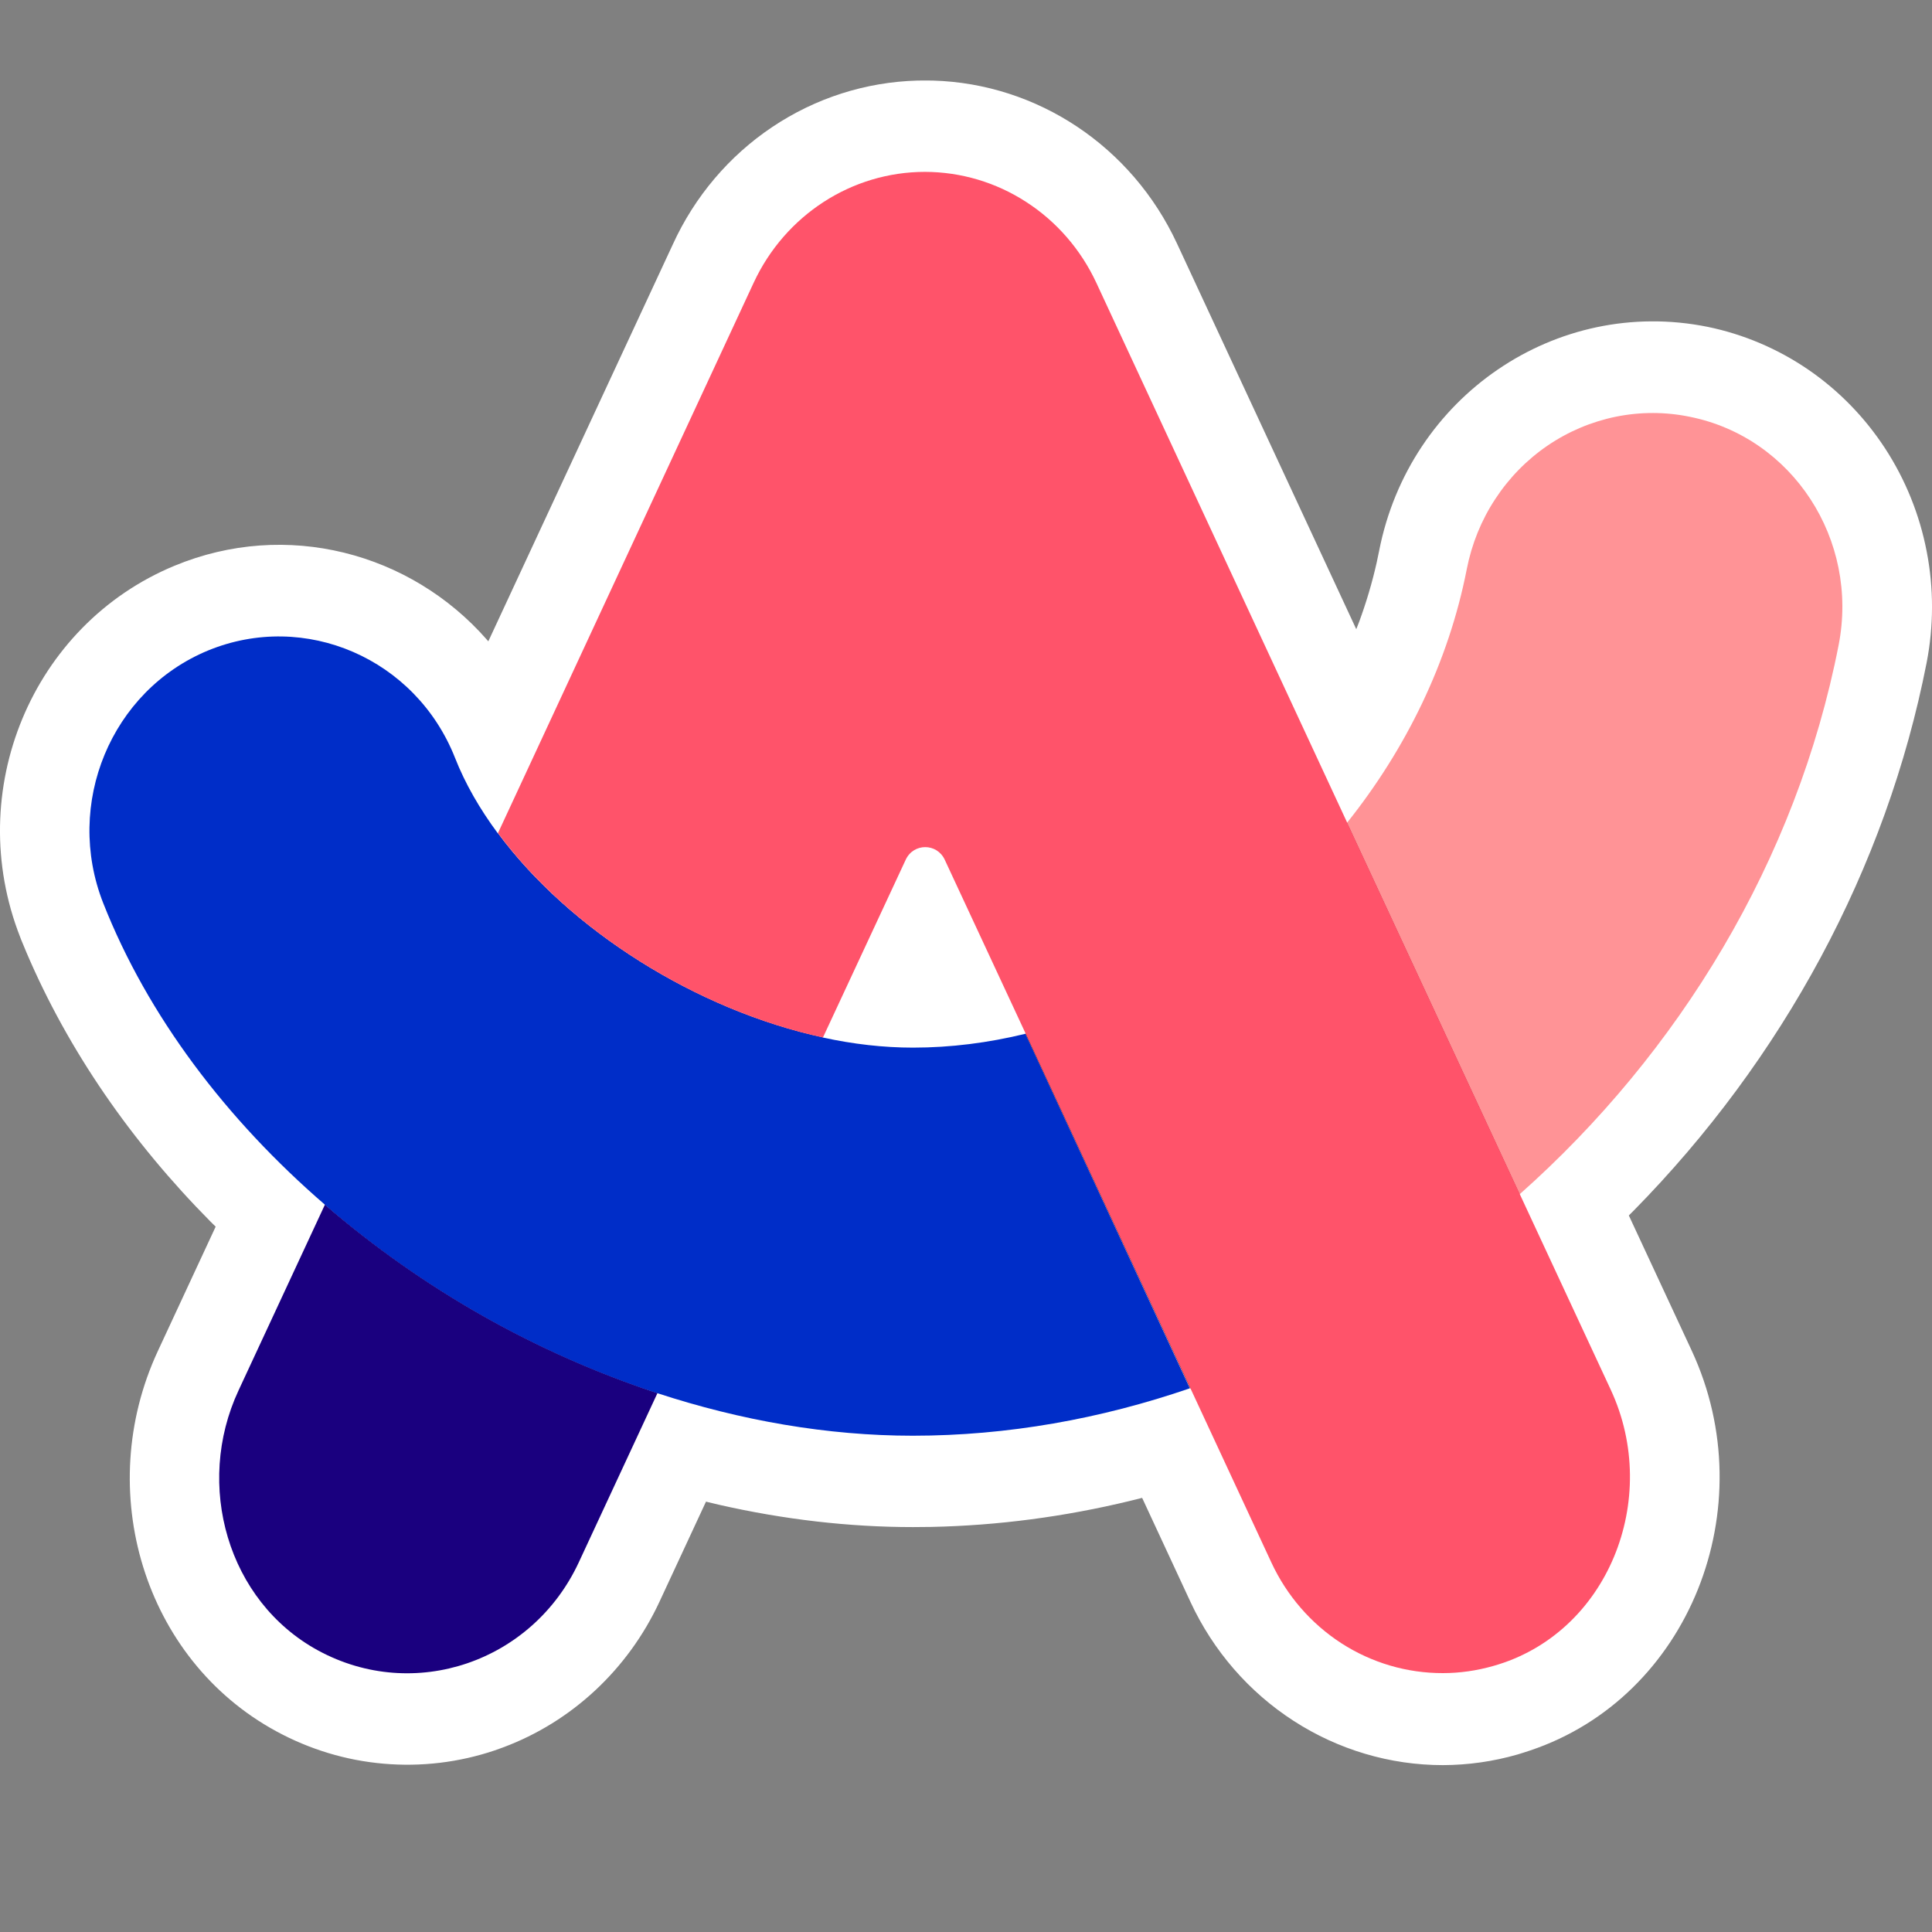 <svg width="24" height="24" viewBox="0 0 24 24" fill="none" xmlns="http://www.w3.org/2000/svg"><rect x="0" y="0" width="24" height="24" fill="#808080" stroke="none"/><g clip-path="url(#clip0_2062_2184)"><path d="M11.591 1.001C12.888 1.039 14.059 1.818 14.62 3.023L16.848 7.816L16.884 7.724C16.972 7.485 17.045 7.24 17.101 6.991L17.132 6.843C17.508 4.923 19.332 3.681 21.212 4.06C21.659 4.152 22.083 4.332 22.462 4.591C22.84 4.85 23.165 5.183 23.418 5.571C23.67 5.958 23.846 6.393 23.934 6.85C24.023 7.307 24.022 7.777 23.933 8.234C23.432 10.79 22.142 13.162 20.292 15.041L20.234 15.099L21.015 16.778C21.921 18.728 20.982 21.084 19.008 21.745L18.919 21.774L18.851 21.795C18.549 21.882 18.237 21.926 17.924 21.927C17.268 21.927 16.625 21.736 16.071 21.378C15.516 21.02 15.072 20.509 14.79 19.903L14.188 18.607L14.036 18.645C13.221 18.842 12.394 18.951 11.567 18.968L11.342 18.97C10.546 18.97 9.737 18.876 8.929 18.692L8.77 18.654L8.191 19.9C7.8 20.739 7.103 21.389 6.249 21.707L6.146 21.744C5.701 21.894 5.231 21.95 4.764 21.909C4.298 21.869 3.844 21.731 3.431 21.506C1.784 20.611 1.157 18.515 1.96 16.785L2.679 15.238L2.616 15.176C1.63 14.181 0.849 13.05 0.33 11.835L0.261 11.669L0.251 11.642C-0.462 9.827 0.395 7.762 2.168 7.028C3.558 6.452 5.1 6.865 6.048 7.946L6.066 7.967L8.358 3.036C8.629 2.442 9.057 1.937 9.593 1.578C10.13 1.218 10.753 1.019 11.394 1.001L11.491 1L11.591 1.001Z" fill="#fff"/><path d="M8.167 17.306L10.22 12.888C8.652 12.548 7.075 11.556 6.182 10.349L4.036 14.965C5.229 15.999 6.661 16.813 8.167 17.306Z" fill="#1a007f"/><path d="M16.734 10.217C15.703 11.509 14.271 12.468 12.738 12.842L14.785 17.246C16.278 16.73 17.675 15.897 18.881 14.829L16.734 10.217Z" fill="#4e000a"/><path d="M4.036 14.965L2.963 17.273C2.416 18.446 2.827 19.891 3.952 20.503C5.145 21.151 6.612 20.645 7.188 19.412L8.167 17.306C6.655 16.807 5.251 16.012 4.036 14.965Z" fill="#1a007f"/><path d="M20.994 5.178C20.691 5.115 20.378 5.115 20.075 5.176C19.771 5.238 19.482 5.36 19.225 5.535C18.967 5.711 18.746 5.937 18.574 6.2C18.401 6.463 18.282 6.758 18.221 7.069C17.995 8.226 17.465 9.304 16.734 10.22L18.877 14.836C20.856 13.08 22.317 10.69 22.84 8.014C23.096 6.705 22.268 5.435 20.994 5.178Z" fill="#ff9396"/><path d="M12.738 12.842C12.279 12.954 11.81 13.014 11.342 13.014C10.976 13.014 10.598 12.971 10.22 12.888C8.652 12.548 7.075 11.556 6.182 10.349C5.959 10.048 5.778 9.734 5.652 9.413C5.164 8.18 3.79 7.585 2.584 8.081C1.379 8.58 0.797 9.985 1.282 11.218C1.834 12.62 2.811 13.907 4.036 14.965C5.25 16.012 6.652 16.807 8.164 17.306C9.202 17.646 10.278 17.835 11.339 17.835C12.515 17.835 13.676 17.626 14.781 17.246L12.738 12.842Z" fill="#002dc8"/><path d="M20.009 17.263L18.877 14.829L16.734 10.217L16.731 10.22C16.731 10.22 16.731 10.217 16.734 10.217L13.618 3.511C13.426 3.1 13.125 2.752 12.748 2.509C12.372 2.265 11.936 2.136 11.491 2.135C10.582 2.135 9.754 2.671 9.363 3.511L6.186 10.349C7.078 11.556 8.655 12.548 10.223 12.888L11.251 10.68C11.348 10.471 11.639 10.471 11.736 10.68L12.742 12.842H12.748H12.742L14.788 17.246L15.793 19.409C15.984 19.821 16.286 20.169 16.663 20.413C17.04 20.656 17.477 20.785 17.924 20.784C18.134 20.784 18.344 20.754 18.551 20.695C19.97 20.295 20.642 18.625 20.009 17.263Z" fill="#ff536a"/></g><defs><clipPath id="clip0_2062_2184"><path fill="#fff" transform="translate(0 1)" d="M0 0H24V21H0z"/></clipPath></defs></svg>